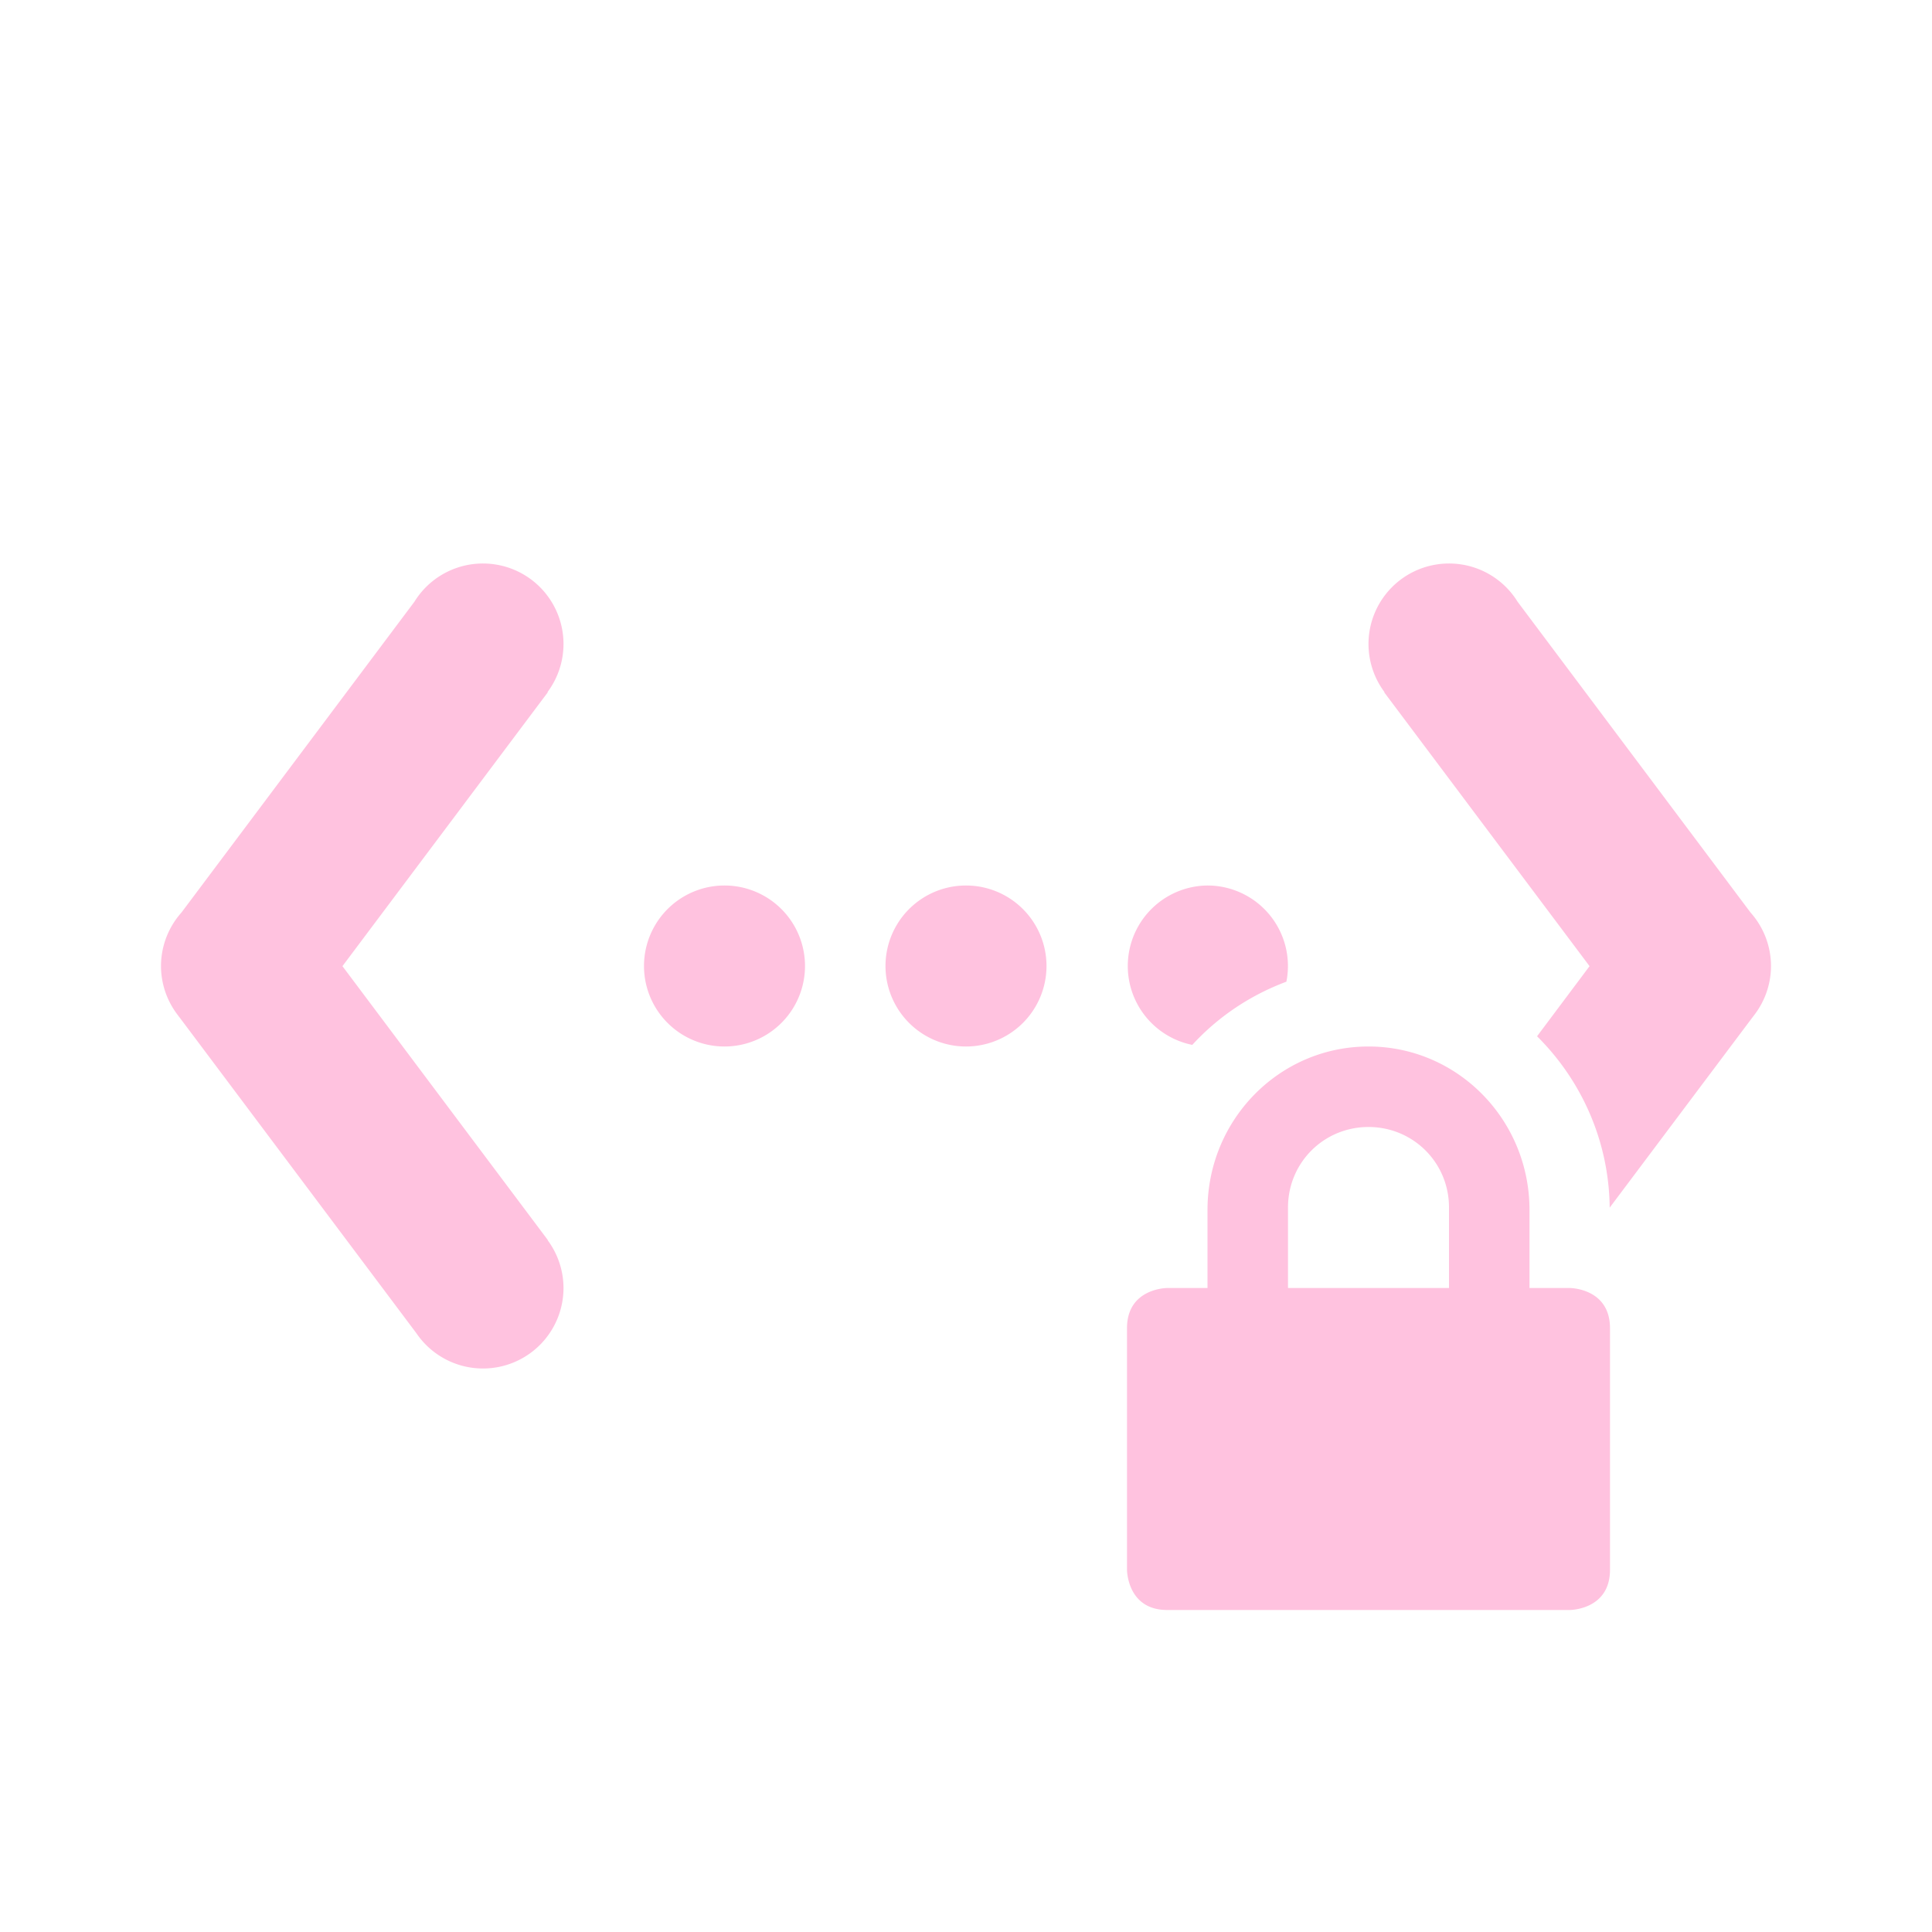 <?xml version="1.0" encoding="UTF-8" standalone="no"?>
<svg
   xmlns:dc="http://purl.org/dc/elements/1.1/"
   xmlns:cc="http://creativecommons.org/ns#"
   xmlns:rdf="http://www.w3.org/1999/02/22-rdf-syntax-ns#"
   xmlns:svg="http://www.w3.org/2000/svg"
   xmlns="http://www.w3.org/2000/svg"
   id="svg8"
   version="1.1"
   width="24"
   height="24">
  <defs
     id="defs12" />
  <path
     id="path4"
     d="M 6.002 7 A 1 1 0 0 0 5.148 7.475 L 2.254 11.336 A 1 1 0 0 0 2 11.998 A 1 1 0 0 0 2.205 12.605 A 1 1 0 0 0 2.234 12.643 L 5.172 16.561 A 1 1 0 0 0 5.998 17 A 1 1 0 0 0 7 16.002 A 1 1 0 0 0 6.803 15.406 L 6.805 15.404 L 4.254 12.002 L 6.805 8.6 L 6.801 8.598 A 1 1 0 0 0 7 8.002 A 1 1 0 0 0 6.002 7 z M 17.998 7 A 1 1 0 0 0 17 8.002 A 1 1 0 0 0 17.199 8.598 L 17.195 8.6 L 19.746 12.002 L 19.094 12.873 C 19.645 13.42 19.988 14.175 19.996 15.002 L 21.766 12.643 A 1 1 0 0 0 21.795 12.605 A 1 1 0 0 0 22 11.998 A 1 1 0 0 0 21.746 11.336 L 18.852 7.475 A 1 1 0 0 0 17.998 7 z M 9 11 A 1 1 0 0 0 9 13 A 1 1 0 0 0 9 11 z M 12 11 A 1 1 0 0 0 12 13 A 1 1 0 0 0 12 11 z M 15 11 A 1 1 0 0 0 14.811 12.98 C 15.131 12.631 15.53 12.363 15.98 12.195 A 1 1 0 0 0 15 11 z M 17 13 C 15.892 13 15 13.91 15 15.031 L 15 16 L 14.5 16 C 14.5 16 14 16 14 16.5 L 14 19.5 C 14 19.5 14 20 14.5 20 L 19.5 20 C 19.5 20 20 20 20 19.5 L 20 16.5 C 20 16 19.5 16 19.5 16 L 19 16 L 19 15.031 C 19 13.911 18.108 13 17 13 z M 17 14 C 17.554 14 18 14.442 18 15 L 18 16 L 16 16 L 16 15 C 16 14.442 16.446 14 17 14 z "
     style="opacity:1;vector-effect:none;fill:#ffc2df;fill-opacity:1;stroke-width:1;stroke-linecap:butt;stroke-linejoin:miter;stroke-miterlimit:4;stroke-dasharray:none;stroke-dashoffset:0;stroke-opacity:1" />
</svg>
